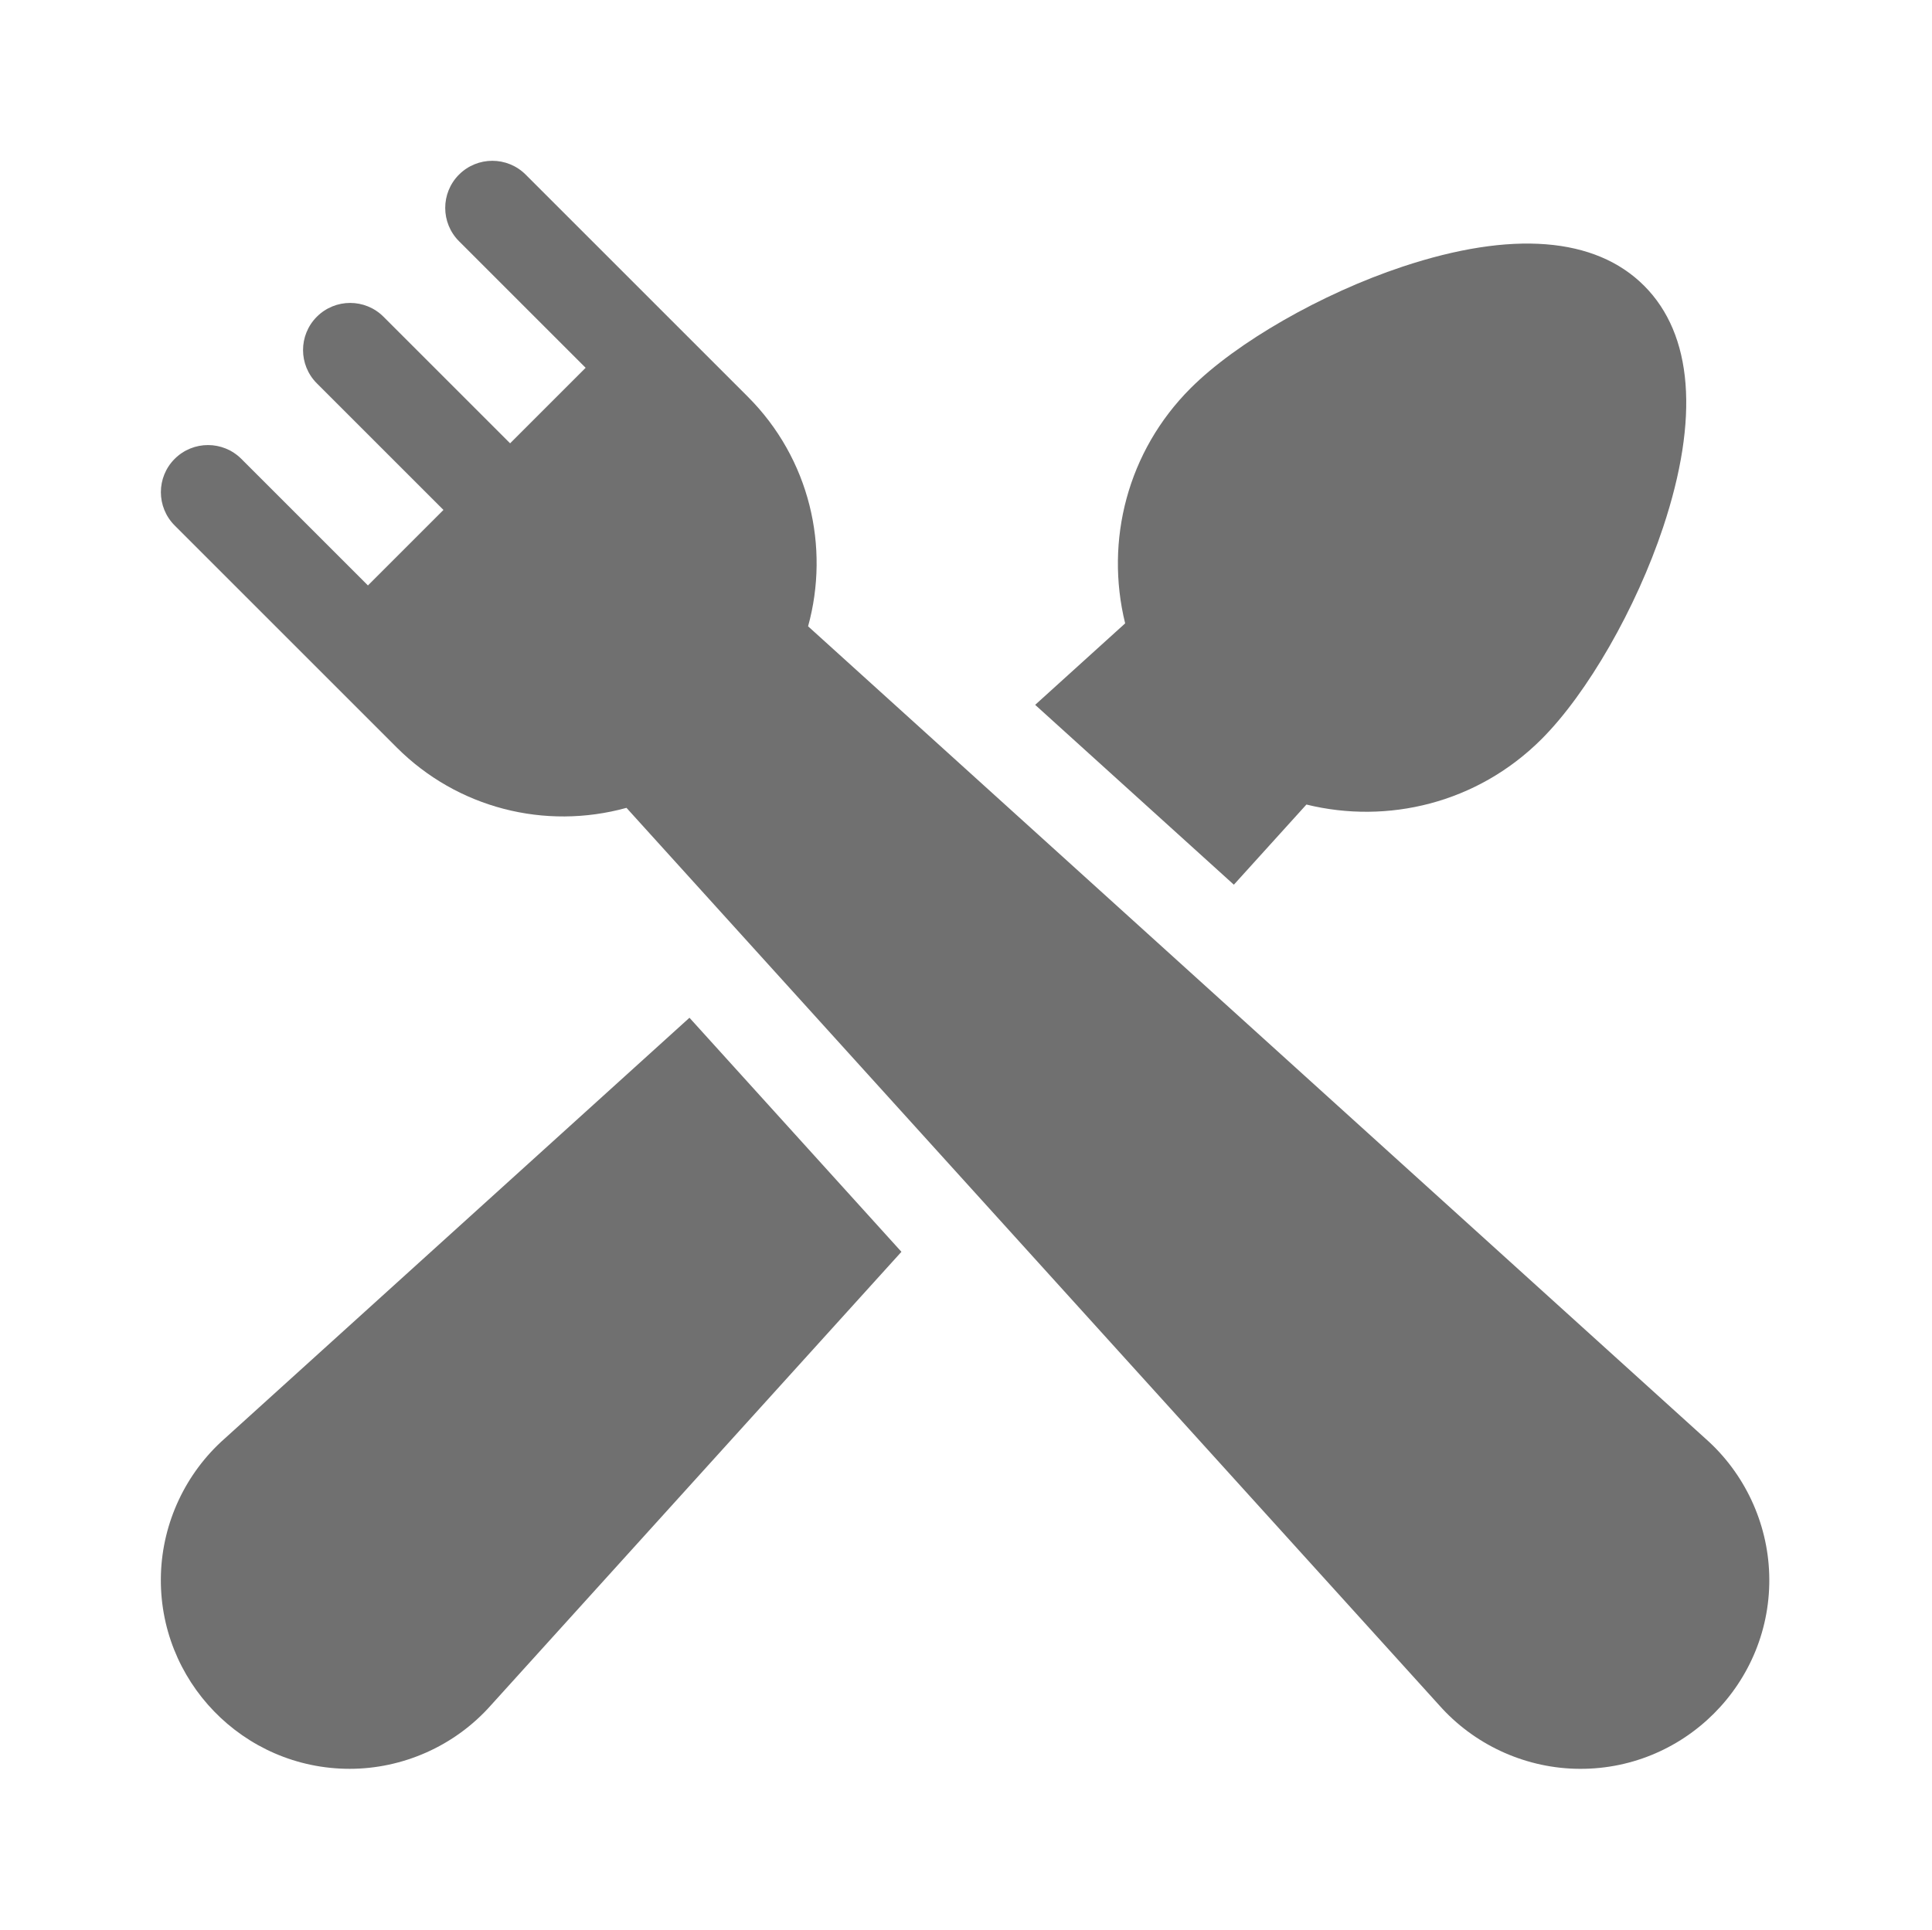 <?xml version="1.0" encoding="utf-8"?>
<!-- Generator: Adobe Illustrator 17.0.0, SVG Export Plug-In . SVG Version: 6.00 Build 0)  -->
<!DOCTYPE svg PUBLIC "-//W3C//DTD SVG 1.1//EN" "http://www.w3.org/Graphics/SVG/1.1/DTD/svg11.dtd">
<svg version="1.1" id="Layer_1" xmlns="http://www.w3.org/2000/svg" xmlns:xlink="http://www.w3.org/1999/xlink" x="0px" y="0px"
	 width="1025px" height="1024px" viewBox="0 0 1025 1024" enable-background="new 0 0 1025 1024" xml:space="preserve">
<g><path fill="rgb(112, 112, 112)" d="M549.197 374.036l105.412 95.439 38.498-42.534c42.999 10.573 90.615-0.582 124.77-34.741 24.29-24.288 50.202-69.462 64.478-112.403 19.273-57.977 15.782-102.3-10.099-128.178-25.877-25.882-70.199-29.375-128.179-10.1-42.944 14.277-88.115 40.188-112.401 64.478-33.476 33.472-45.551 80.833-34.735 124.802l-47.744 43.238z"></path><path fill="rgb(112, 112, 112)" d="M365.788 540.083l-246.687 223.407c-20.572 18.21-32.858 44.39-33.718 71.855-1.763 56.384 43.538 103.3 100.157 103.3 27.82 0 55.549-11.857 74.942-33.762l217.76-240.593-112.454-124.207z"></path><path fill="rgb(112, 112, 112)" d="M938.633 835.366c-0.862-27.465-13.146-53.645-33.715-71.855-25.148-22.767-464.439-420.504-476.198-431.153 11.597-41.998 0.956-88.905-31.991-121.851-11.172-11.172-106.192-106.193-117.85-117.852-9.763-9.763-25.592-9.763-35.355 0-9.763 9.762-9.763 25.591 0 35.355l67.175 67.177-40.070 40.070-67.177-67.178c-9.761-9.765-25.59-9.762-35.355 0-9.763 9.762-9.763 25.592 0 35.355l67.175 67.175-40.070 40.070-67.175-67.175c-9.762-9.761-25.591-9.761-35.355 0s-9.763 25.592 0 35.355c109.778 109.778 4.823 4.821 117.85 117.851 32.118 32.119 78.583 43.938 121.852 31.991 700.373 773.542 179.951 198.746 431.155 476.19 18.21 20.574 44.39 32.862 71.855 33.719 57.677 1.822 105.054-45.555 103.249-103.245z"></path></g>
</svg>

